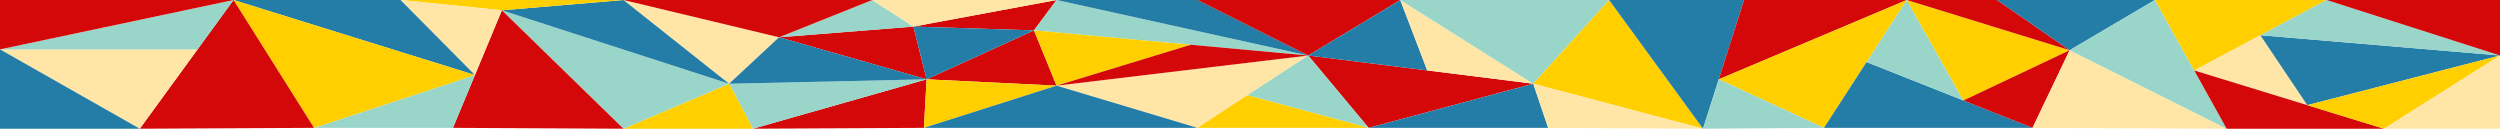 <svg id="Calque_1" data-name="Calque 1" xmlns="http://www.w3.org/2000/svg" viewBox="0 0 770 39.64"><defs><style>.cls-1{fill:#d40808;}.cls-2{fill:#99d6c9;}.cls-3{fill:#ffcf00;}.cls-4{fill:#ffe5a6;}.cls-5{fill:#247da6;}</style></defs><title>bandeau-couleurs</title><polygon class="cls-1" points="239.94 11.48 285.39 24.43 281.32 8.19 239.94 11.48"/><polygon class="cls-1" points="318.46 9.36 285.39 24.43 325.42 26.38 318.46 9.36"/><polygon class="cls-1" points="281.32 8.19 318.46 9.36 325.42 0 281.32 8.19"/><polygon class="cls-1" points="231.92 39.64 284.56 39.38 285.39 24.43 231.92 39.64"/><polygon class="cls-2" points="224.56 25.79 231.92 39.64 285.39 24.43 224.56 25.79"/><polygon class="cls-2" points="268.63 0 239.94 11.48 281.32 8.19 268.63 0"/><polygon class="cls-2" points="325.42 0 318.46 9.36 402.93 17.1 325.42 0"/><polygon class="cls-3" points="284.56 39.38 325.42 26.38 285.39 24.43 284.56 39.38"/><polygon class="cls-3" points="318.46 9.36 325.42 26.38 366.75 13.78 318.46 9.36"/><polygon class="cls-4" points="325.42 26.38 368.8 39.38 402.93 17.1 325.42 26.38"/><polygon class="cls-4" points="192.02 0 224.56 25.79 239.94 11.48 192.02 0"/><polygon class="cls-4" points="268.63 0 281.32 8.19 325.42 0 268.63 0"/><polygon class="cls-1" points="192.02 0 239.94 11.48 268.63 0 192.02 0"/><polygon class="cls-3" points="192.02 39.64 231.92 39.64 224.56 25.79 192.02 39.64"/><polygon class="cls-5" points="284.56 39.38 368.8 39.38 325.42 26.38 284.56 39.38"/><polygon class="cls-5" points="281.32 8.19 285.39 24.43 318.46 9.36 281.32 8.19"/><polygon class="cls-5" points="239.94 11.48 224.56 25.79 285.39 24.43 239.94 11.48"/><polygon class="cls-5" points="325.42 0 402.93 17.1 368.8 0 325.42 0"/><polygon class="cls-2" points="192.02 39.64 224.56 25.79 154.58 3.17 192.02 39.64"/><polygon class="cls-1" points="368.8 0 402.93 17.1 431.28 0 368.8 0"/><polygon class="cls-1" points="421.54 39.38 472.24 25.79 402.93 17.1 421.54 39.38"/><polygon class="cls-2" points="384.19 29.33 421.54 39.38 402.93 17.1 384.19 29.33"/><polygon class="cls-3" points="368.8 39.38 421.54 39.38 384.19 29.33 368.8 39.38"/><polygon class="cls-1" points="325.42 26.38 366.75 13.78 402.93 17.1 325.42 26.38"/><polygon class="cls-5" points="431.28 0 402.93 17.1 439.59 21.69 431.28 0"/><polygon class="cls-5" points="421.54 39.38 476.83 39.38 472.24 25.79 421.54 39.38"/><polygon class="cls-4" points="431.28 0 439.59 21.69 472.24 25.79 431.28 0"/><polygon class="cls-2" points="431.28 0 472.24 25.79 495.6 0 431.28 0"/><polygon class="cls-3" points="495.6 0 472.24 25.79 524.53 39.64 495.6 0"/><polygon class="cls-4" points="476.83 39.38 524.53 39.64 472.24 25.79 476.83 39.38"/><polygon class="cls-5" points="495.6 0 524.53 39.64 537.17 0 495.6 0"/><polygon class="cls-1" points="537.17 0 529.38 24.43 587.27 0 537.17 0"/><polygon class="cls-3" points="529.38 24.43 561.78 39.38 587.27 0 529.38 24.43"/><polygon class="cls-2" points="524.53 39.64 561.78 39.38 529.38 24.43 524.53 39.64"/><polygon class="cls-5" points="192.02 0 154.58 3.17 224.56 25.79 192.02 0"/><polygon class="cls-3" points="123.36 0 154.58 3.17 192.02 0 123.36 0"/><polygon class="cls-1" points="139.51 39.38 192.02 39.64 154.58 3.17 139.51 39.38"/><polygon class="cls-4" points="123.36 0 146.28 23.11 154.58 3.17 123.36 0"/><polygon class="cls-2" points="96.72 39.38 139.51 39.38 146.28 23.11 96.72 39.38"/><polygon class="cls-5" points="71.93 0 146.28 23.11 123.36 0 71.93 0"/><polygon class="cls-3" points="96.72 39.38 146.28 23.11 71.93 0 96.72 39.38"/><polygon class="cls-1" points="71.93 0 43.05 39.64 96.72 39.38 71.93 0"/><polygon class="cls-4" points="0 15.21 43.05 39.64 60.85 15.21 0 15.21"/><polygon class="cls-2" points="71.93 0 0 15.21 60.85 15.21 71.93 0"/><polygon class="cls-5" points="0 39.64 43.05 39.64 0 15.21 0 39.64"/><polygon class="cls-1" points="0 0 0 15.21 71.93 0 0 0"/><polygon class="cls-5" points="561.78 39.38 626.01 39.38 574.9 19.11 561.78 39.38"/><polygon class="cls-2" points="587.27 0 574.9 19.11 604.73 30.95 587.27 0"/><polygon class="cls-3" points="587.27 0 604.73 30.95 637.45 15.47 587.27 0"/><polygon class="cls-1" points="604.73 30.95 626.01 39.38 637.45 15.47 604.73 30.95"/><polygon class="cls-1" points="587.27 0 637.45 15.47 615.09 0 587.27 0"/><polygon class="cls-4" points="626.01 39.38 685.81 39.64 637.45 15.47 626.01 39.38"/><polygon class="cls-5" points="615.09 0 637.45 15.47 663.71 0 615.09 0"/><polygon class="cls-2" points="663.71 0 637.45 15.47 685.81 39.64 663.71 0"/><polygon class="cls-3" points="663.71 0 675.81 21.69 716.57 0 663.71 0"/><polygon class="cls-4" points="675.81 21.69 696.19 10.85 710.64 32.39 675.81 21.69"/><polygon class="cls-1" points="685.81 39.64 734.24 39.64 675.81 21.69 685.81 39.64"/><polygon class="cls-5" points="710.64 32.39 770 17.09 696.19 10.85 710.64 32.39"/><polygon class="cls-2" points="716.57 0 696.19 10.85 770 17.1 716.57 0"/><polygon class="cls-3" points="710.64 32.39 734.24 39.64 770 17.09 710.64 32.39"/><polygon class="cls-1" points="716.57 0 770 17.1 770 0 716.57 0"/><polygon class="cls-4" points="734.24 39.64 770 39.64 770 17.1 734.24 39.64"/></svg>